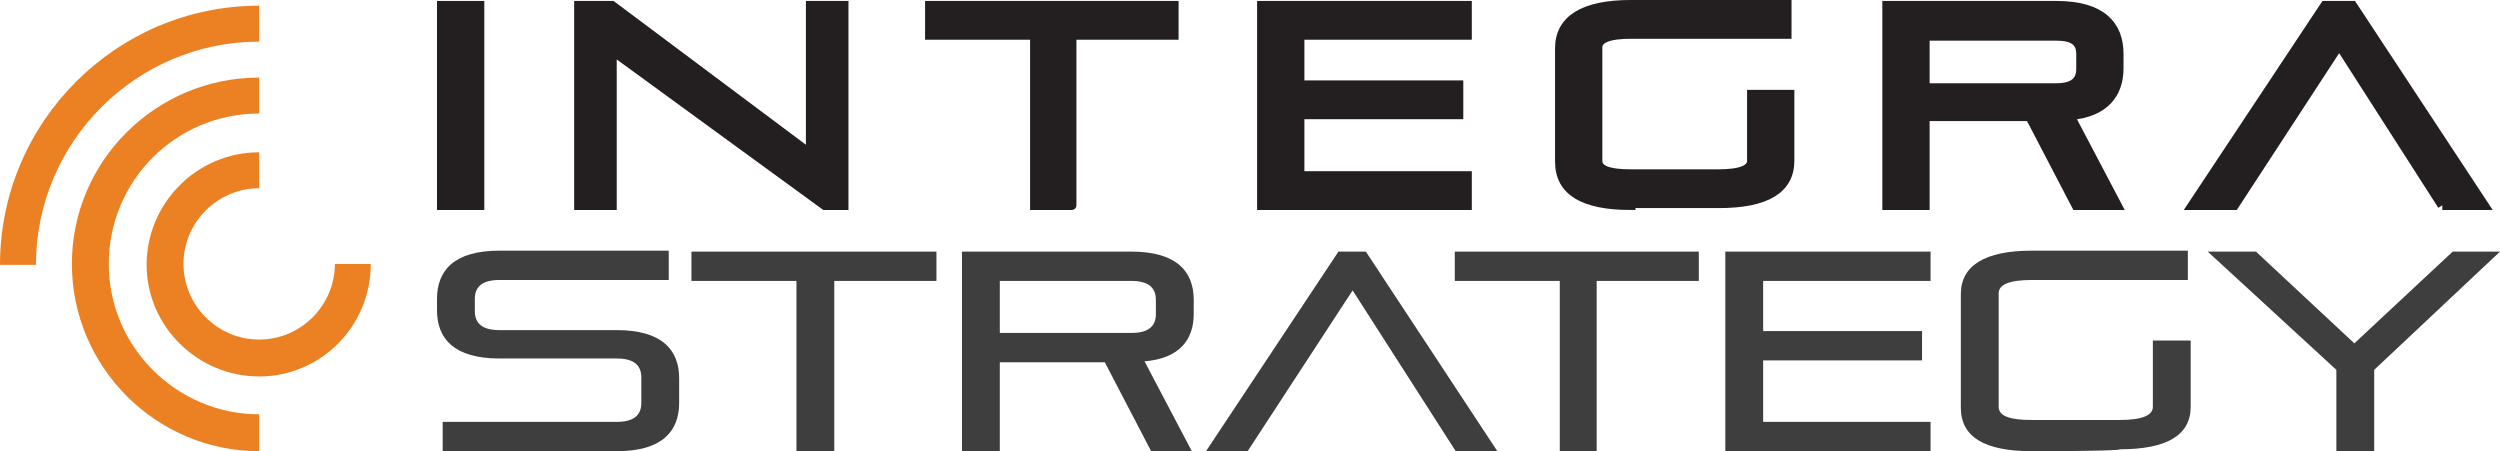 <?xml version="1.0" encoding="UTF-8"?>
<svg id="Layer_2" data-name="Layer 2" xmlns="http://www.w3.org/2000/svg" viewBox="0 0 264.3 47.7">
  <defs>
    <style>
      .cls-1 {
        fill: #ec8123;
      }

      .cls-2 {
        fill: #3e3e3e;
      }

      .cls-3 {
        fill: #231f20;
        stroke: #231f20;
        stroke-miterlimit: 10;
      }
    </style>
  </defs>
  <g id="Layer_1-2" data-name="Layer 1">
    <g id="Layer_1-2" data-name="Layer 1-2">
      <g>
        <g>
          <path class="cls-3" d="M46.7,21.7V.6h4V21.7h-4Z"/>
          <path class="cls-3" d="M87.2,21.7L64.7,5.3V21.7h-3.5V.6h3.5l21,15.7V.6h3.5V21.7h-2Z"/>
          <path class="cls-3" d="M109.4,21.7V3.7h-11.1V.6h25.8V3.7h-10.8V21.7c.1,0-3.9,0-3.9,0Z"/>
          <path class="cls-3" d="M133.4,21.7V.6h21.7V3.7h-17.7v5.3h16.8v3.1h-16.8v6.5h17.7v3.1s-21.7,0-21.7,0Z"/>
          <path class="cls-3" d="M172.4,21.7c-5,0-7.5-1.5-7.5-4.6V5.1c0-3,2.5-4.6,7.5-4.6h16.5V3.6h-16.5c-2.4,0-3.5,.5-3.5,1.4v12c0,1,1.2,1.4,3.5,1.4h9.3c2.4,0,3.5-.5,3.5-1.4v-7h4v7c0,3-2.5,4.5-7.5,4.5h-9.3v.2Z"/>
          <path class="cls-3" d="M219.5,21.7l-4.9-9.4h-11.1v9.4h-4V.6h17.9c4.8,0,6.6,2.1,6.6,5.1v1.5c0,2.7-1.5,4.7-5.2,5l5,9.5h-4.3Zm.5-16c0-1.3-.8-1.9-2.6-1.9h-13.9v5.5h13.9c1.8,0,2.6-.7,2.6-2v-1.6Z"/>
          <path class="cls-3" d="M258.2,21.7l-10.9-17-11.1,17h-4.4L245.8,.6h2.9l13.9,21.1h-4.4Z"/>
          <path class="cls-2" d="M46.8,47.7v-3.1h18.4c1.8,0,2.6-.7,2.6-2v-2.7c0-1.3-.8-2-2.6-2h-12.4c-4.8,0-6.6-2.1-6.6-5.1v-1.2c0-3,1.8-5.1,6.6-5.1h17.9v3.1h-17.9c-1.8,0-2.6,.7-2.6,2v1.3c0,1.3,.8,2,2.6,2h12.4c4.8,0,6.6,2.1,6.6,5.1v2.6c0,3-1.8,5.1-6.6,5.1,0,0-18.4,0-18.4,0Z"/>
          <path class="cls-2" d="M84.2,47.7V29.7h-11.1v-3.1h25.9v3.1h-10.8v18h-4Z"/>
          <path class="cls-2" d="M121.7,47.7l-4.9-9.4h-11.1v9.4h-4V26.6h17.9c4.8,0,6.6,2.1,6.6,5.1v1.5c0,2.7-1.5,4.7-5.2,5l5,9.5h-4.3Zm.5-16c0-1.3-.8-2-2.6-2h-13.9v5.5h13.9c1.8,0,2.6-.7,2.6-2v-1.5Z"/>
          <path class="cls-2" d="M153.9,47.7l-10.9-17-11.1,17h-4.4l14-21.1h2.9l13.9,21.1h-4.4Z"/>
          <path class="cls-2" d="M164.9,47.7V29.7h-11.1v-3.1h25.8v3.1h-10.8v18h-3.9Z"/>
          <path class="cls-2" d="M182.4,47.7V26.6h21.7v3.1h-17.7v5.3h16.8v3.1h-16.8v6.5h17.7v3.1s-21.7,0-21.7,0Z"/>
          <path class="cls-2" d="M214.8,47.7c-5,0-7.5-1.5-7.5-4.6v-12c0-3,2.5-4.6,7.5-4.6h16.5v3.1h-16.5c-2.4,0-3.5,.5-3.5,1.4v12c0,1,1.2,1.4,3.5,1.4h9.3c2.4,0,3.5-.5,3.5-1.4v-7h4v7c0,3-2.5,4.5-7.5,4.5,.1,.2-9.3,.2-9.3,.2Z"/>
          <path class="cls-2" d="M247,47.7v-8.6l-13.6-12.5h5.1l10.4,9.7,10.4-9.7h5l-13.3,12.5v8.6h-4Z"/>
        </g>
        <g>
          <path class="cls-1" d="M27.4,39.8c-6.5,0-11.9-5.3-11.9-11.8s5.3-11.9,11.9-11.9v3.8c-4.4,0-8,3.6-8,8s3.6,8,8,8,8-3.6,8-8h3.8c0,6.6-5.3,11.9-11.8,11.9Z"/>
          <path class="cls-1" d="M27.4,47.7c-10.9,0-19.8-8.9-19.8-19.8S16.5,8.2,27.4,8.2v3.8c-8.8,0-15.9,7.1-15.9,15.9s7.2,15.9,15.9,15.9v3.9Z"/>
          <path class="cls-1" d="M3.8,28H0C0,12.9,12.3,.6,27.4,.6v3.8C14.4,4.4,3.8,15,3.8,28Z"/>
        </g>
      </g>
    </g>
  </g>
</svg>